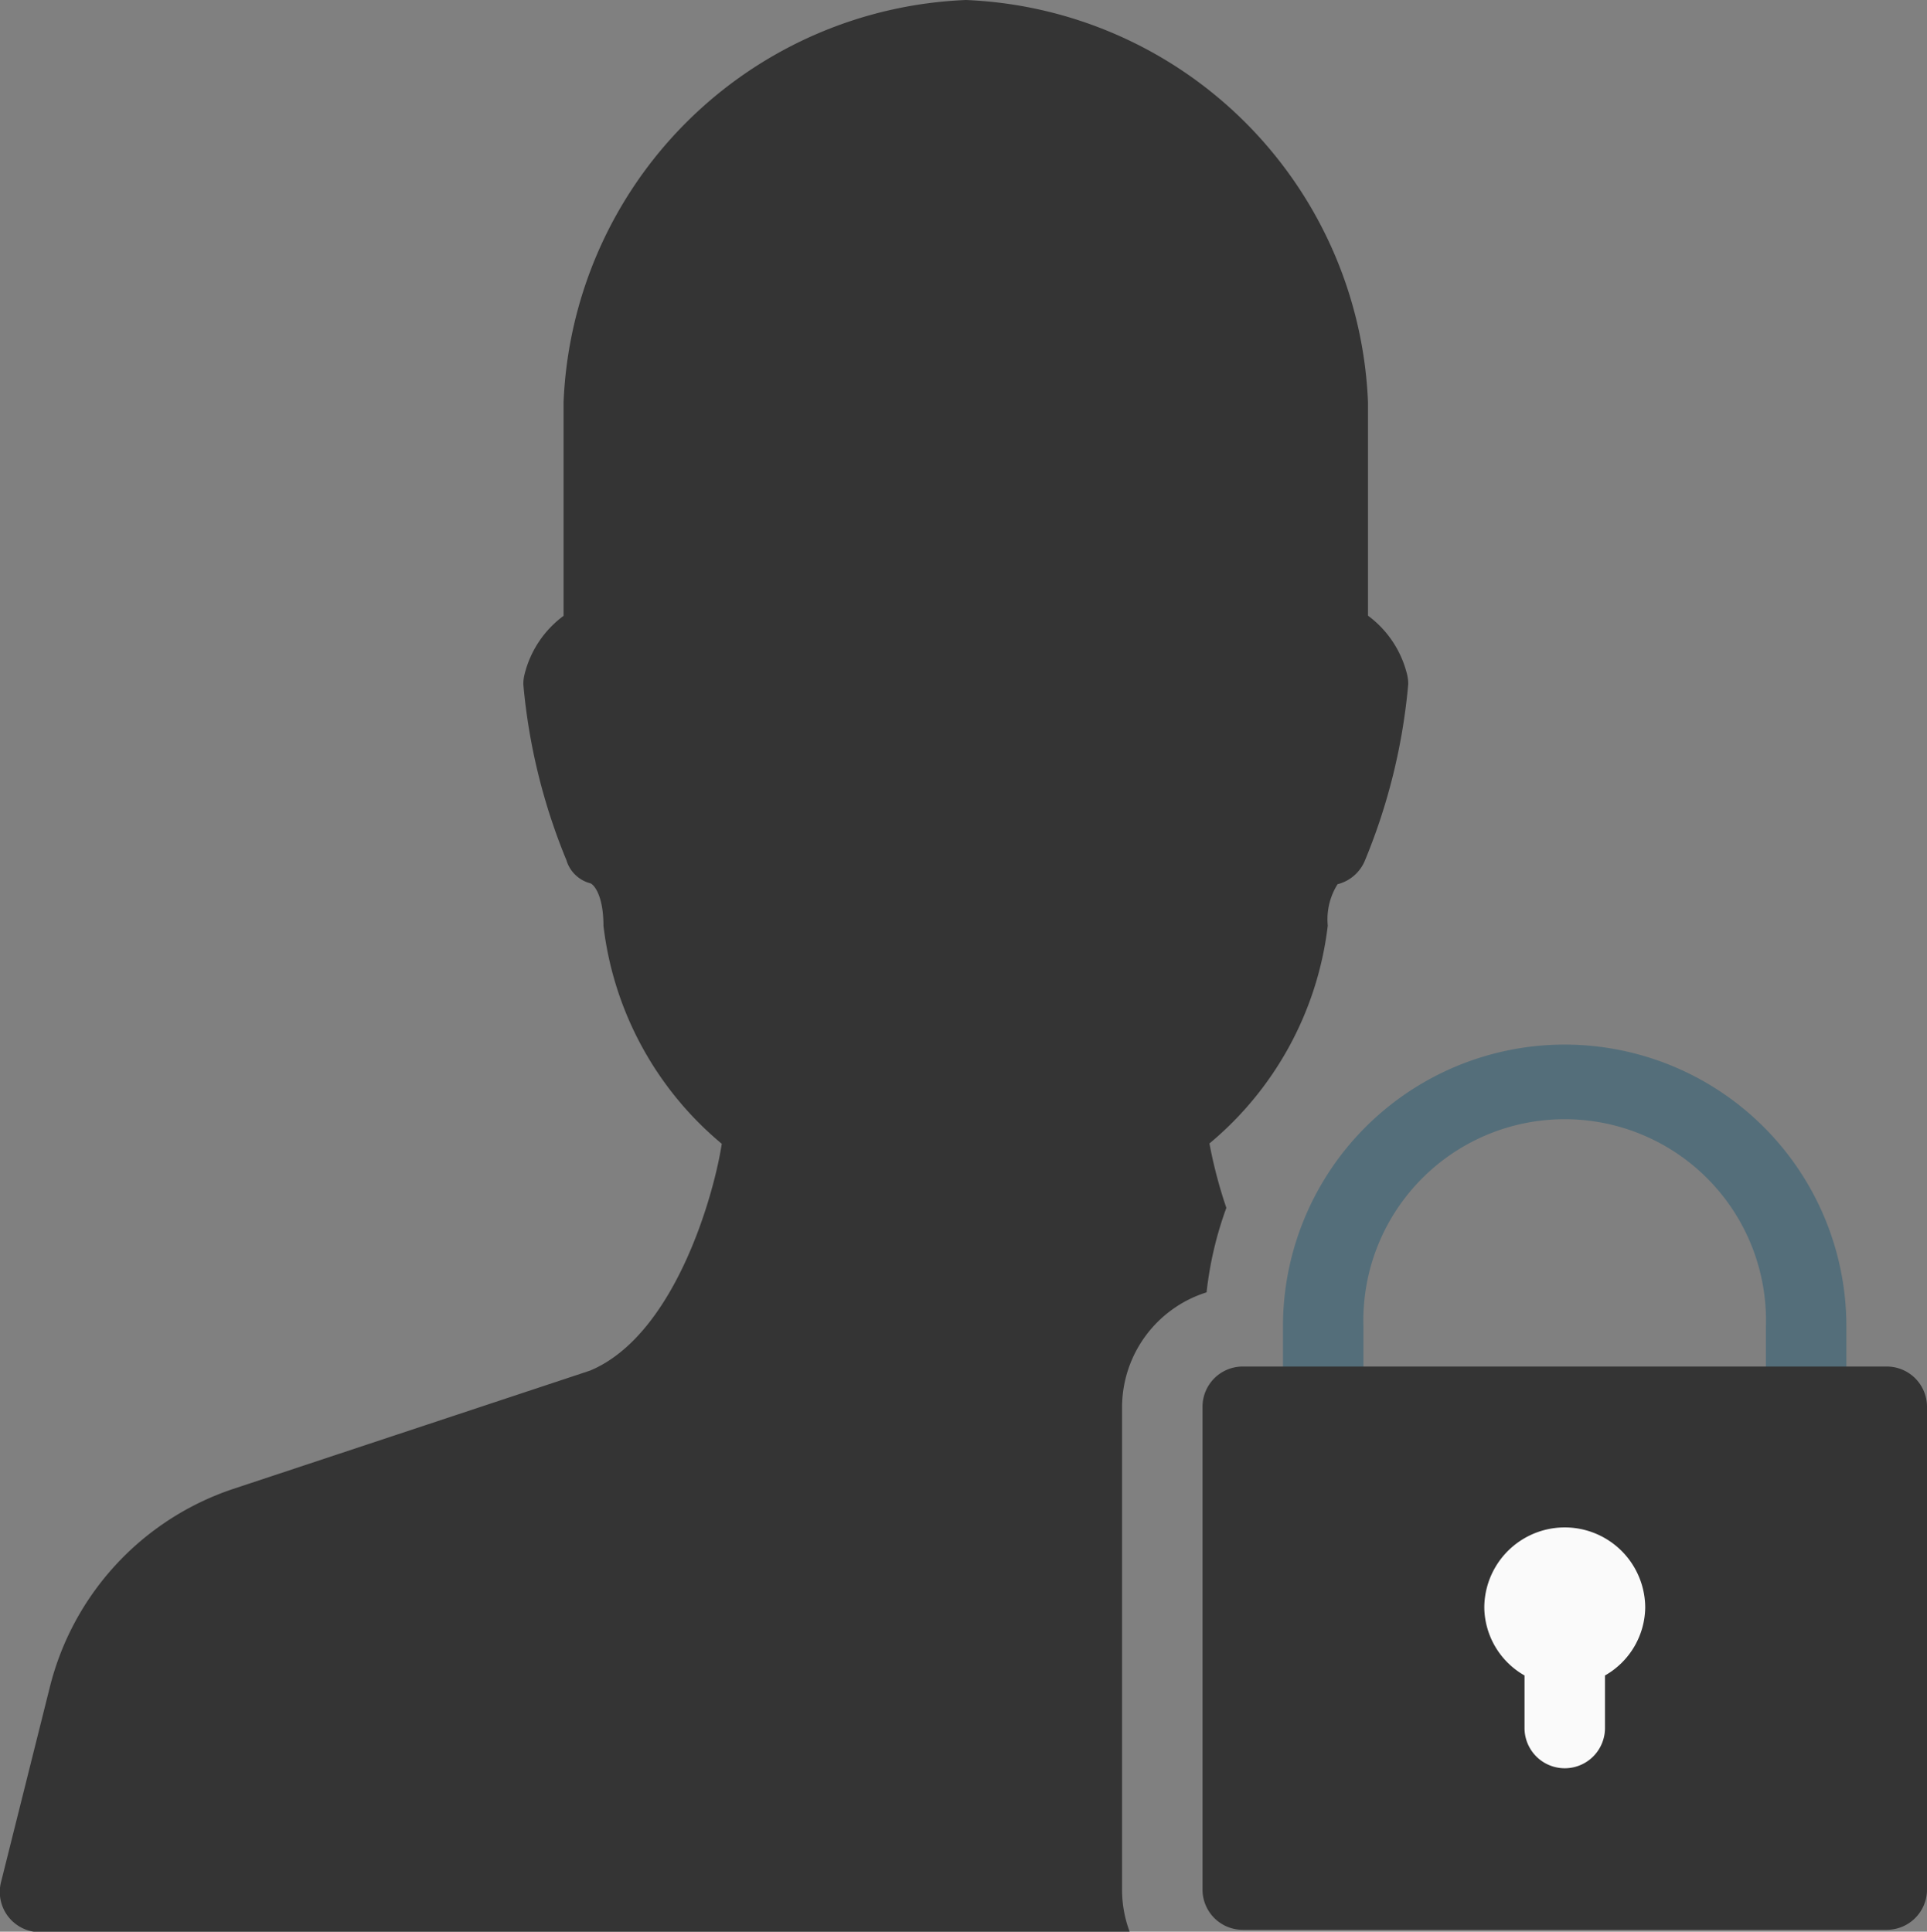 <svg xmlns="http://www.w3.org/2000/svg" width="11.4" height="11.43" viewBox="0 0 11.4 11.43">
  <rect x="0" y="0" width="11.4" height="11.43" fill="#808080" stroke="none"/>
  <g id="lock_2_" data-name="lock (2)" transform="translate(-0.657)">
    <path id="Path_4" data-name="Path 4" d="M342.344,276.885a1.667,1.667,0,0,0-1.667,1.667v.476a.238.238,0,1,0,.476,0v-.476a1.191,1.191,0,1,1,2.381,0v.476a.238.238,0,0,0,.476,0v-.476A1.667,1.667,0,0,0,342.344,276.885Z" transform="translate(-332.43 -270.704)" fill="#546e7a"/>
    <path id="Path_5" data-name="Path 5" d="M319.582,362.219h3.81a.238.238,0,0,1,.238.238v2.857a.238.238,0,0,1-.238.238h-3.81a.238.238,0,0,1-.238-.238v-2.857A.238.238,0,0,1,319.582,362.219Z" transform="translate(-311.573 -354.133)" fill="#343434"/>
    <path id="Path_6" data-name="Path 6" d="M7.295,11.181V8.324a.714.714,0,0,1,.5-.677,2.134,2.134,0,0,1,.117-.5,2.758,2.758,0,0,1-.1-.381,1.98,1.98,0,0,0,.7-1.289.39.39,0,0,1,.058-.245.238.238,0,0,0,.163-.143,3.542,3.542,0,0,0,.255-1.041.238.238,0,0,0-.007-.058.613.613,0,0,0-.231-.347V2.381A2.483,2.483,0,0,0,6.372,0,2.483,2.483,0,0,0,3.991,2.381V3.644a.613.613,0,0,0-.231.347.238.238,0,0,0-.007.058,3.542,3.542,0,0,0,.255,1.041.2.2,0,0,0,.143.137c.026.013.076.082.076.251a1.98,1.98,0,0,0,.7,1.29c-.048.312-.282,1.134-.779,1.342l-2.111.7A1.66,1.66,0,0,0,.95,9.99L.664,11.133a.238.238,0,0,0,.231.3H7.341A.707.707,0,0,1,7.295,11.181Z" transform="translate(0)" fill="#343434"/>
    <path id="Path_7" data-name="Path 7" d="M394.963,405.362a.476.476,0,1,0-.952,0,.47.47,0,0,0,.238.4v.311a.238.238,0,0,0,.476,0v-.311A.47.47,0,0,0,394.963,405.362Z" transform="translate(-384.573 -395.848)" fill="#fafafa"/>
  </g>
</svg>
